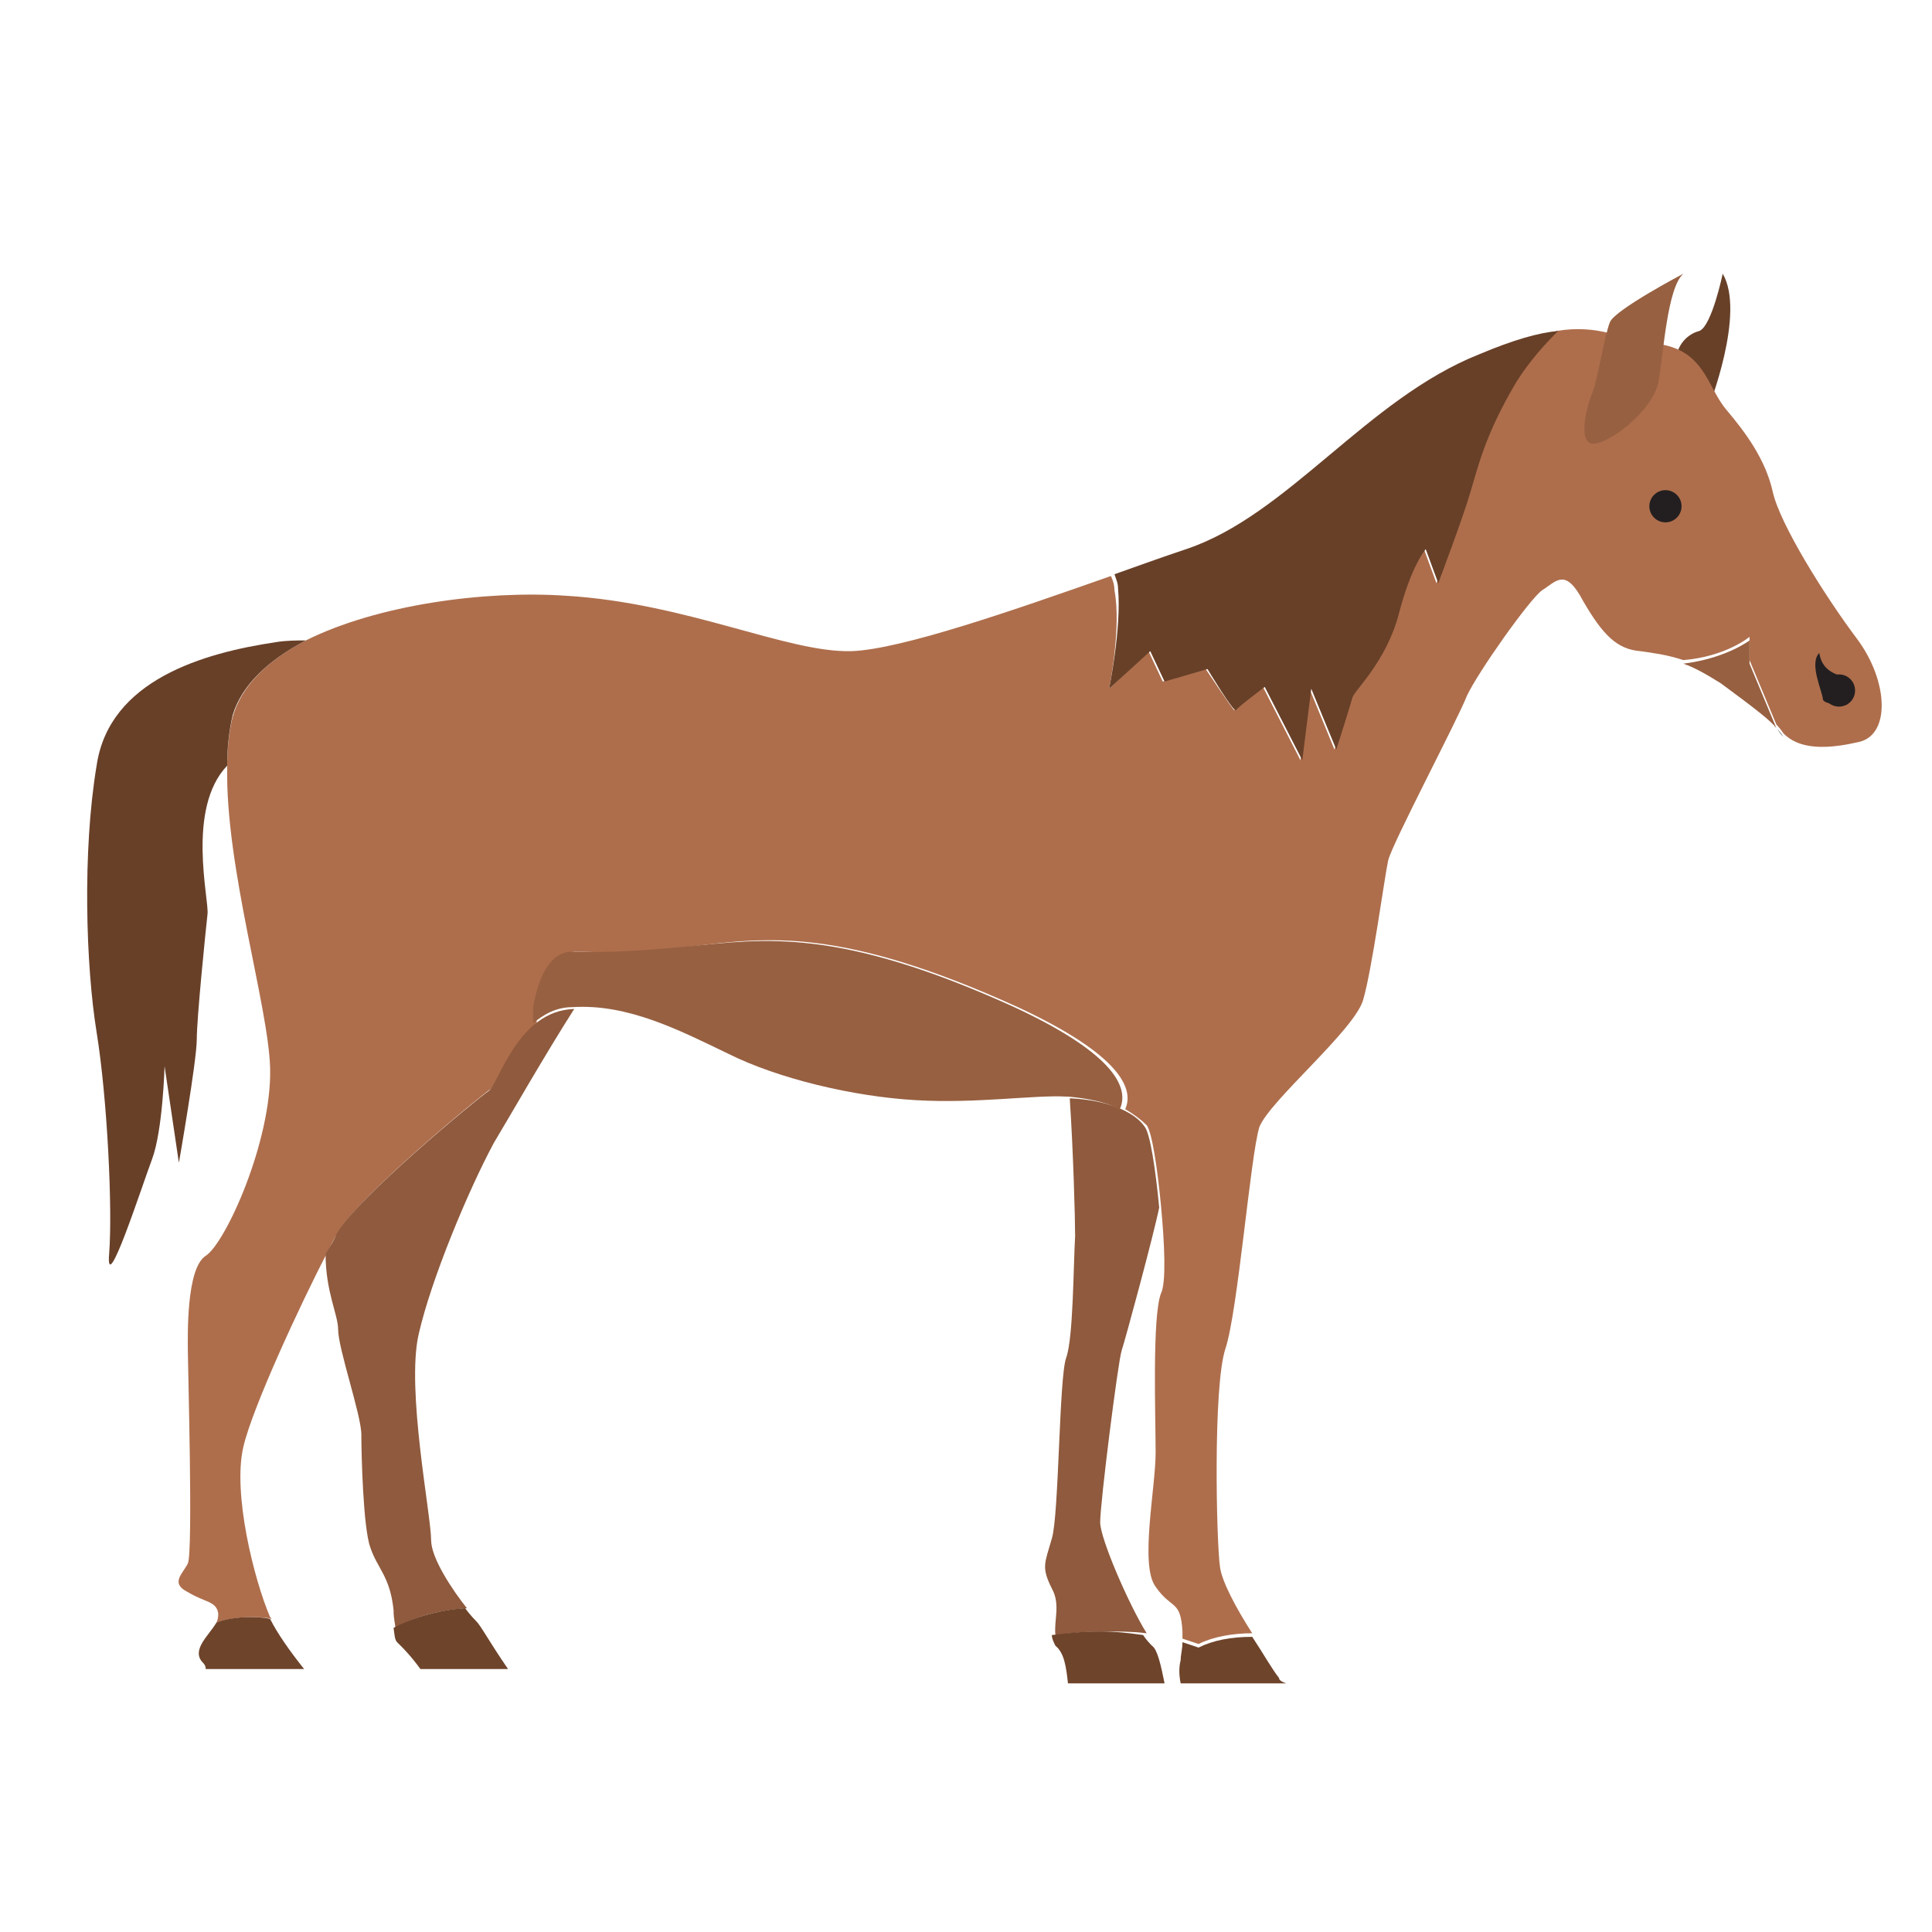 <svg xmlns="http://www.w3.org/2000/svg" version="1.1" xmlns:xlink="http://www.w3.org/1999/xlink" xmlns:svgjs="http://svgjs.dev/svgjs" viewBox="0 0 108 108" style="" x="0" y="0"><style type="text/css">
	.st0{fill:#684028;}
	.st1{fill:#AE6E4C;}
	.st2{fill:#8F5A3D;}
	.st3{fill:#6E442B;}
	.st4{fill:#976041;}
	.st5{fill:#231F20;}
</style><g><path class="st0" d="M96.3,15.3c0,0-0.6,2.9-1.3,3.2c-0.8,0.2-1.4,1-1.3,1.9c0,0.9,1.3,2.2,1.3,2.2l0.5,0.2
	C95.5,22.8,97.6,17.5,96.3,15.3z"></path><path class="st1" d="M103.8,35.7c-1.8-2.4-4.3-6.4-4.7-8.2c-0.4-1.8-1.5-3.3-2.6-4.6c-1.1-1.3-1.2-3.4-4-3.7c-1.9-0.2-3-1.1-5.5-0.7
	c-0.8,0.8-1.6,1.7-2.3,2.8c-1.8,3-2.2,4.8-2.6,6.2c-0.4,1.3-1.8,5.1-1.8,5.1l-0.7-1.9c0,0-0.8,0.9-1.5,3.6c-0.7,2.7-2.5,4.3-2.6,4.7
	c-0.1,0.4-0.9,2.9-0.9,2.9l-1.4-3.4l-0.5,4l-2.1-4.1c0,0-1.5,1.2-1.6,1.3c0,0.1-1.6-2.3-1.6-2.3l-2.4,0.7l-0.8-1.7L62,38.5
	c0,0,0.7-3.4,0.3-5.5c0-0.3-0.1-0.6-0.2-0.8c-5.4,1.9-11.7,4.1-14.5,4.2c-3.6,0.1-9.2-2.7-16-3.1c-4.5-0.3-10.5,0.5-14.5,2.5
	c-2.1,1.1-3.6,2.5-4.1,4.3c-0.2,0.8-0.3,1.8-0.3,2.8c-0.1,5.6,2.3,13.3,2.4,16.8c0.1,4.1-2.5,9.8-3.6,10.5c-1.1,0.7-1,4.5-1,5.3
	c0,0.8,0.3,11.3,0,11.9c-0.3,0.6-1,1.1,0,1.6c1,0.6,1.6,0.5,1.7,1.2c0,0.1,0,0.3-0.1,0.5c0.6-0.2,1.2-0.3,1.9-0.3
	c0.4,0,0.8,0,1.2,0.1c0,0-0.1-0.1-0.1-0.1c-0.9-2.1-2.1-6.9-1.5-9.5c0.5-2.2,3.2-8,4.7-10.9c0.2-0.4,0.4-0.8,0.6-1.1
	c1.1-2,7.9-7.6,8.5-8c0.4-0.3,1.1-2.4,2.6-3.7c0-0.4,0-0.7,0-0.9c0.2-1.1,0.7-3.1,2.2-3.1c1.5,0,2.3,0.2,6.5-0.3s8.3-1.1,18.2,3.4
	c5.8,2.7,6.5,4.6,6,5.7c0.5,0.3,0.9,0.6,1.2,0.9c0.3,0.4,0.6,2.4,0.8,4.5c0.2,2.1,0.3,4.3,0,4.9c-0.5,1.3-0.3,6.9-0.3,8.9
	s-0.9,6.3,0,7.5c0.9,1.3,1.4,0.7,1.5,2.5c0,0.1,0,0.3,0,0.4c0.3,0.1,0.6,0.2,0.9,0.3c0.8-0.4,1.9-0.6,3-0.6c0,0,0,0,0,0
	c-0.9-1.4-1.7-2.9-1.8-3.7c-0.2-1.3-0.4-10.1,0.3-12.2c0.7-2.1,1.4-10.8,1.9-12.4c0.6-1.5,5.3-5.4,5.8-7.1c0.5-1.7,1.2-6.9,1.4-7.8
	c0.2-0.9,3.9-7.9,4.4-9.2c0.6-1.3,3.5-5.4,4.2-5.9c0.8-0.5,1.3-1.3,2.3,0.6c1.1,1.9,1.9,2.7,3.2,2.8c0.7,0.1,1.5,0.2,2.4,0.5h0
	c2.4-0.2,3.7-1.3,3.7-1.3v1.3l1.5,3.6c0,0,0.2,0.2,0.4,0.5c0.5,0.5,1.5,1.1,4.1,0.5C105.7,41.2,105.6,38.1,103.8,35.7z"></path><path class="st0" d="M17.1,35.8c-0.5,0-1.1,0-1.7,0.1c-4,0.6-9.3,2.1-10,6.9c-0.8,4.8-0.6,11.2,0,14.9c0.6,3.7,0.9,9.9,0.7,12.4
	c-0.2,2.5,1.8-3.7,2.4-5.3c0.6-1.6,0.7-5.2,0.7-5.2L10,65c0,0,1-5.7,1-6.9c0-1.2,0.5-6.1,0.6-7c0.1-0.8-1.2-5.9,1.1-8.3
	c0-1,0.1-1.9,0.3-2.8C13.5,38.3,15,36.9,17.1,35.8z"></path><path class="st0" d="M62,38.5l2.3-2.1l0.8,1.7l2.4-0.7c0,0,1.5,2.5,1.6,2.3c0-0.1,1.6-1.3,1.6-1.3l2.1,4.1l0.5-4l1.4,3.4
	c0,0,0.8-2.5,0.9-2.9c0.1-0.4,1.9-2,2.6-4.7c0.7-2.7,1.5-3.6,1.5-3.6l0.7,1.9c0,0,1.4-3.7,1.8-5.1c0.4-1.3,0.8-3.2,2.6-6.2
	c0.7-1.1,1.5-2,2.3-2.8c-1.1,0.1-2.5,0.5-4.4,1.3c-6.3,2.5-10.7,9-16.4,10.9c-1.2,0.4-2.6,0.9-4,1.4c0.1,0.3,0.2,0.5,0.2,0.8
	C62.7,35.1,62,38.5,62,38.5z"></path><path class="st2" d="M27.3,61c-0.6,0.4-7.4,6-8.5,8c-0.1,0.3-0.3,0.6-0.6,1.1c0,2.1,0.7,3.4,0.7,4.2c0,1.1,1.3,4.8,1.3,5.9
	c0,1.1,0.1,5.2,0.5,6.3c0.4,1.2,1.1,1.6,1.3,3.5c0,0.5,0.1,0.8,0.1,1c1-0.6,2.4-1,4-1.1c-0.8-1-2-2.8-2-3.8c0-1.4-1.4-8.4-0.7-11.5
	c0.7-3.1,2.8-8.1,4.2-10.7c0.9-1.5,2.9-5,4.5-7.5c0,0,0,0,0,0C28.9,56.5,27.9,60.6,27.3,61z"></path><path class="st2" d="M64.1,91.3c-1-1.6-2.6-5.3-2.6-6.2c0-1.1,1-9,1.2-9.6s1.8-6.5,2.1-8c0,0,0,0,0,0c-0.2-2.1-0.5-4.1-0.8-4.5
	c-0.6-0.9-2.2-1.5-4.1-1.6c0,0,0,0-0.1,0c0.2,3,0.3,6.7,0.3,7.7c-0.1,1.7-0.1,5.7-0.5,6.8c-0.4,1.1-0.4,8.8-0.8,10.1
	c-0.4,1.4-0.6,1.6,0,2.8c0.5,0.9,0.1,1.8,0.2,2.6c0.8-0.1,1.7-0.2,2.7-0.2C62.5,91.2,63.3,91.2,64.1,91.3z"></path><path class="st3" d="M59.7,94.1h5.4c-0.2-1-0.4-1.9-0.7-2.1c-0.1-0.1-0.3-0.3-0.5-0.6c-0.7-0.1-1.5-0.2-2.4-0.2
	c-1,0-1.9,0.1-2.7,0.2c0,0.2,0.1,0.4,0.2,0.6C59.5,92.4,59.6,93.2,59.7,94.1z"></path><path class="st3" d="M71.5,93.8c-0.4-0.5-0.9-1.4-1.5-2.3c0,0,0,0,0,0c-1.2,0-2.2,0.2-3,0.6c-0.3-0.1-0.6-0.2-0.9-0.3
	c0,0.4-0.1,0.7-0.1,1c-0.1,0.4-0.1,0.8,0,1.3h2.7h3.2C71.6,94,71.5,93.9,71.5,93.8z"></path><path class="st3" d="M22.4,92c0.1,0.1,0.6,0.6,1.1,1.3h4.9c-1.1-1.6-1.5-2.4-1.8-2.7c-0.1-0.1-0.3-0.3-0.6-0.7
	c-1.6,0.1-3.1,0.6-4,1.1C22.1,91.8,22.1,91.7,22.4,92z"></path><path class="st3" d="M12.1,90.7c-0.4,0.7-1.4,1.5-0.8,2.2c0.1,0.1,0.2,0.2,0.2,0.4H17c-0.8-1-1.5-2-1.9-2.8
	c-0.4-0.1-0.8-0.1-1.2-0.1C13.3,90.4,12.6,90.5,12.1,90.7z"></path><path class="st4" d="M56.7,56.3c-9.9-4.5-14-3.8-18.2-3.4s-5,0.3-6.5,0.3c-1.5,0-2,2-2.2,3.1c0,0.2,0,0.5,0,0.9
	c0.6-0.5,1.3-0.9,2.2-0.9c0,0,0,0,0,0c3.1-0.2,6,1.3,8.7,2.6c2.8,1.4,7,2.4,10.5,2.6c3.4,0.2,6.6-0.3,8.4-0.2c0,0,0,0,0.1,0
	c1.1,0.1,2.1,0.3,2.9,0.7C63.1,60.9,62.5,59,56.7,56.3z"></path><circle class="st5" cx="93.1" cy="28.3" r="0.9"></circle><path class="st4" d="M94.1,15.3c0,0-3.8,2-4.1,2.7c-0.3,0.7-0.7,3.3-1,4c-0.3,0.7-0.8,2.7,0,2.8c0.8,0.1,3.3-1.7,3.7-3.4
	C93,19.7,93.2,16.1,94.1,15.3z"></path><g id="XMLID_00000128470173818862568110000005917031013158688930_">
	<g>
		<path class="st5" d="M102.8,37.7c0.5,0,0.9,0.4,0.9,0.9c0,0.5-0.4,0.9-0.9,0.9c-0.5,0-0.9-0.4-0.9-0.9
			C101.9,38.1,102.3,37.7,102.8,37.7z"></path>
	</g>
</g><path class="st5" d="M101.7,36.5c0.2,1.3,1.4,1.2,1.6,1.5c0.2,0.3,0.1,1.4-0.1,1.4s-1.2,0-1.3-0.3C101.9,38.7,101.1,37.1,101.7,36.5
	z"></path><path class="st4" d="M99.3,40.7l-1.5-3.6v-1.3c0,0-1.3,1-3.7,1.3h0c0.6,0.2,1.3,0.6,2.1,1.1C98.1,39.6,99,40.3,99.3,40.7z"></path><path class="st5" d="M99.7,41.2c-0.2-0.3-0.4-0.5-0.4-0.5C99.4,40.8,99.5,41,99.7,41.2z"></path></g></svg>